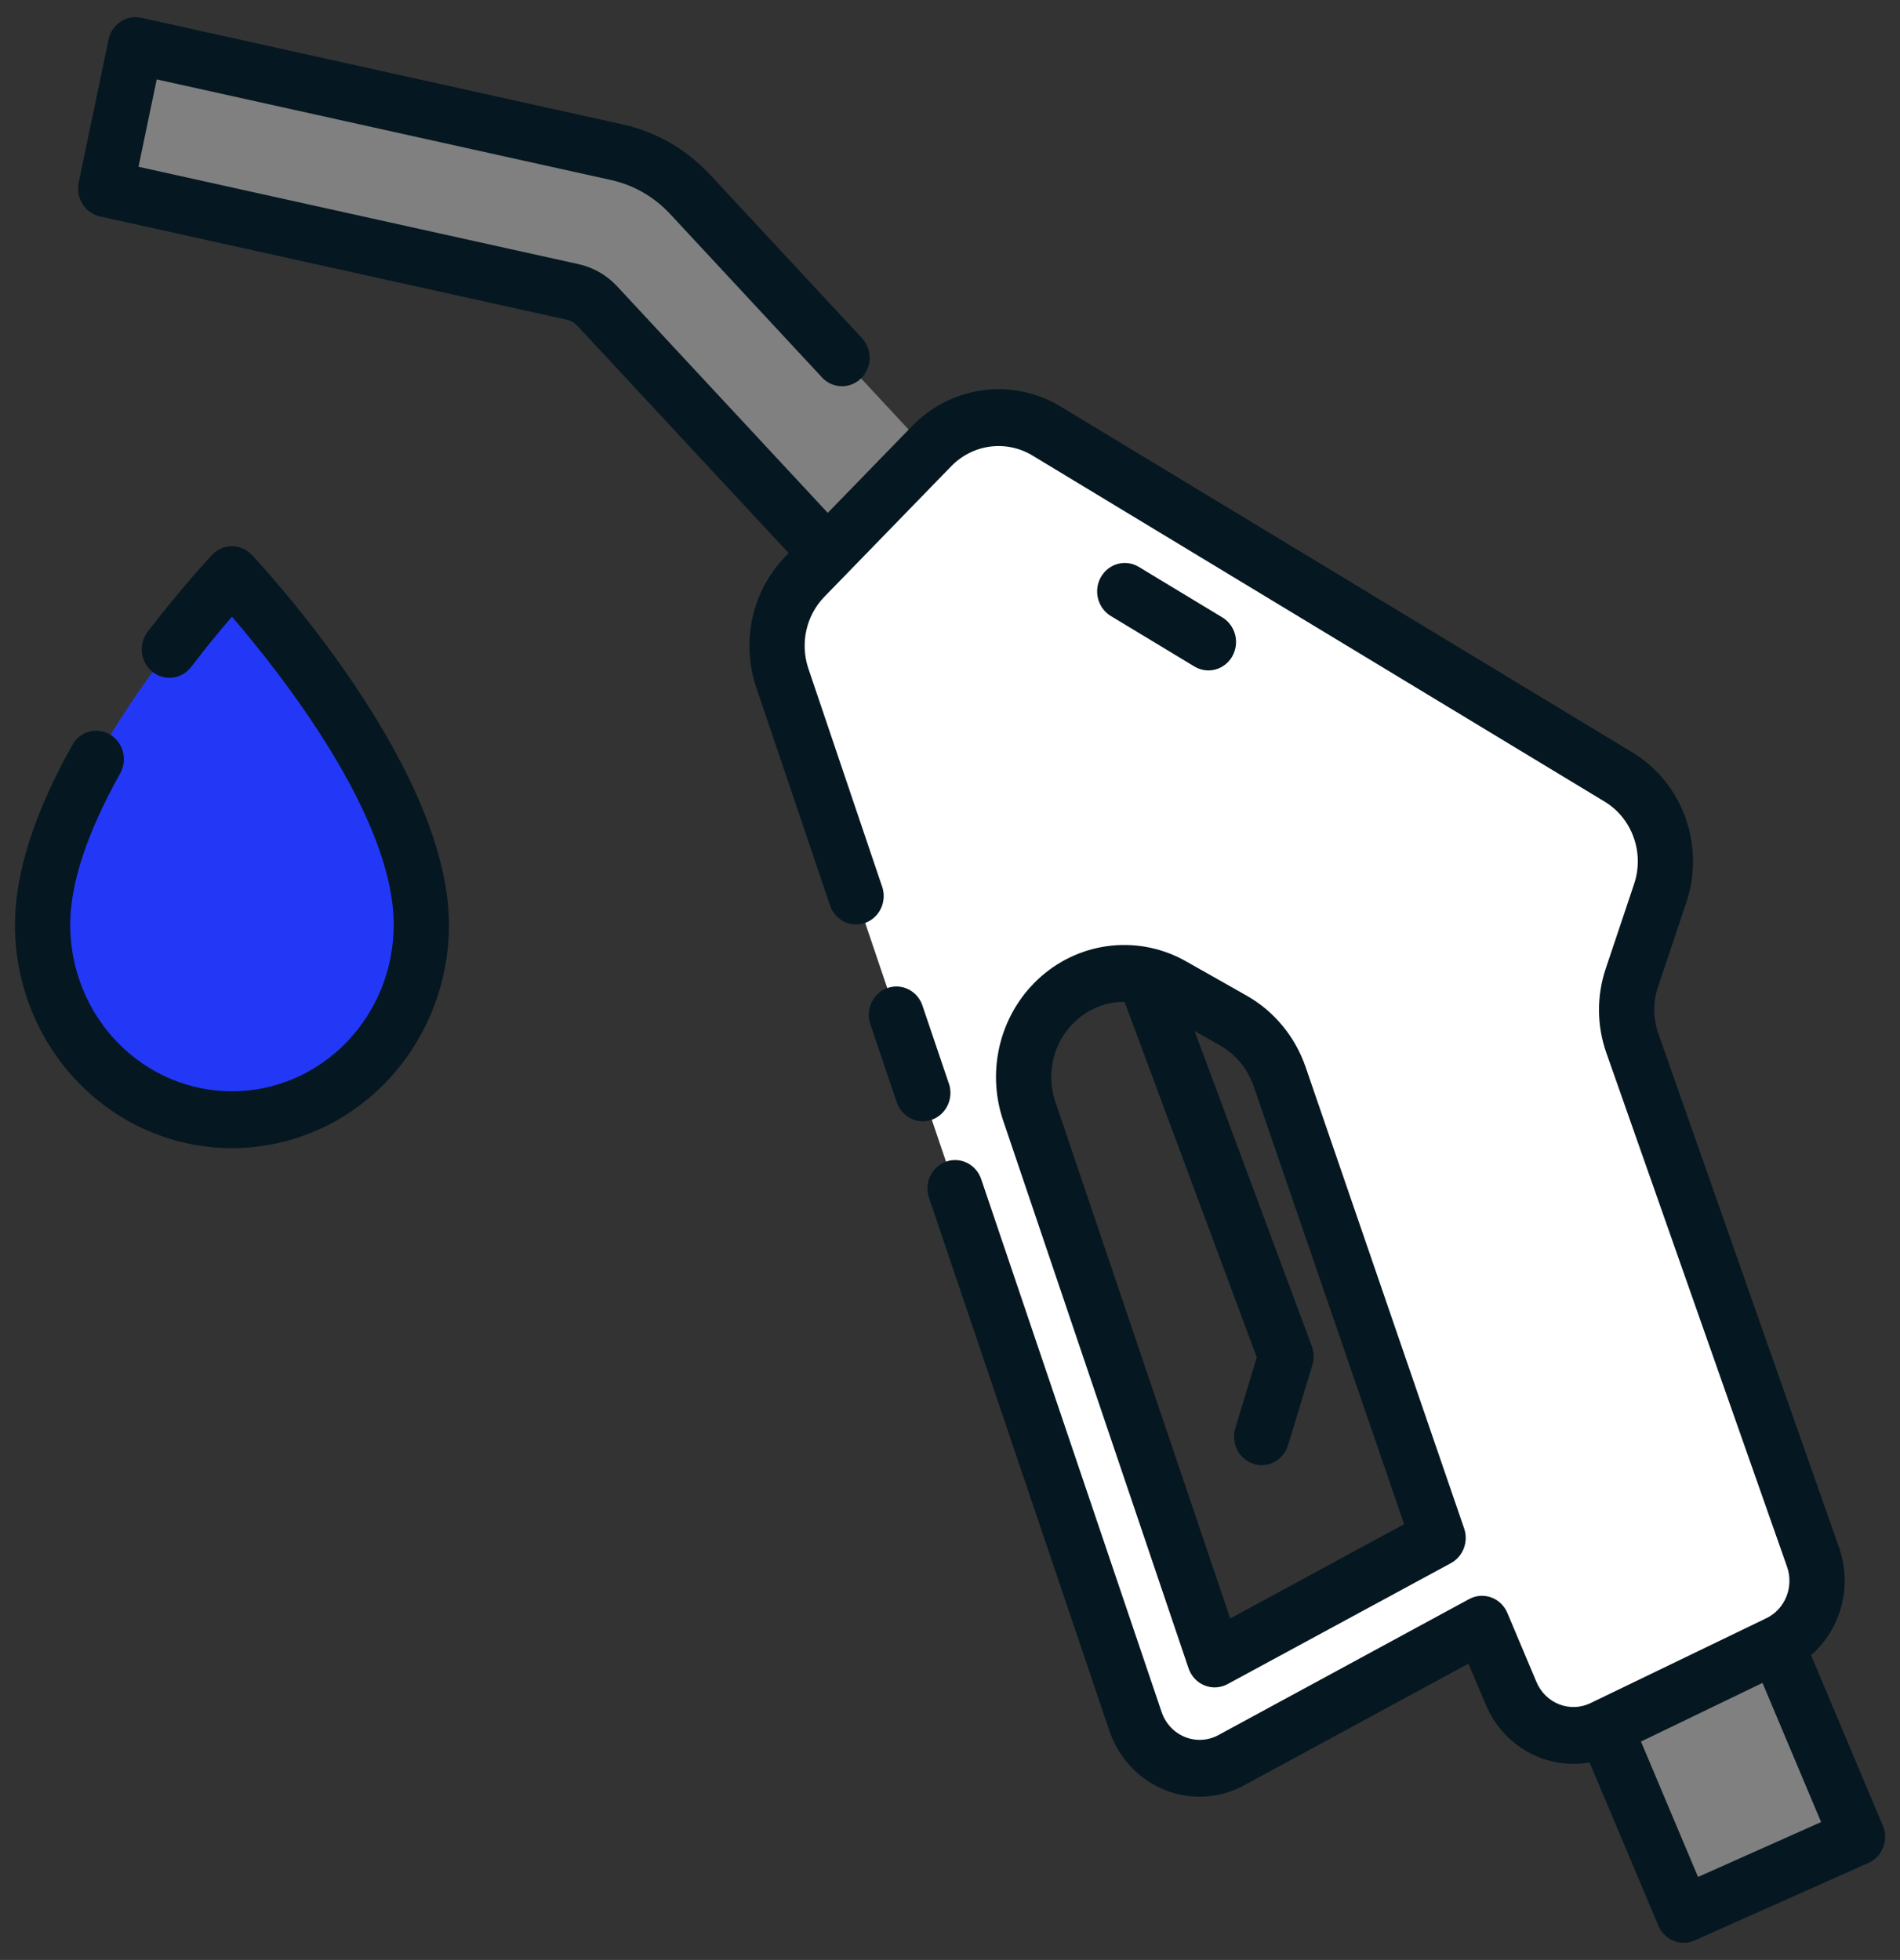 <svg width="95" height="98" viewBox="0 0 95 98" fill="none" xmlns="http://www.w3.org/2000/svg">
<rect x="0" y="0" width="95" height="98" fill="#333333" stroke="none"/>
<g id="petrolicon">
<g id="Group">
<path id="Vector" d="M43.578 30.061L29.857 15.299C29.53 14.947 29.108 14.704 28.645 14.601L5.285 9.431L6.777 2.281L30.851 7.609C32.24 7.916 33.507 8.646 34.489 9.703L48.708 25.006L43.578 30.061Z" fill="#808080"/>
<path id="Vector_2" d="M75.851 75.789L84.544 71.908L92.944 91.86L84.252 95.741L75.851 75.789Z" fill="#808080"/>
<path id="Vector_3" d="M90.646 77.844L81.611 52.153C81.241 51.104 81.232 49.956 81.588 48.903L83.016 44.653C83.372 43.589 83.361 42.431 82.982 41.375C82.604 40.319 81.883 39.431 80.941 38.86L52.329 21.554C51.427 21.005 50.373 20.78 49.333 20.916C48.293 21.051 47.326 21.538 46.585 22.301L40.233 28.834C39.605 29.483 39.167 30.302 38.968 31.195C38.77 32.089 38.82 33.022 39.112 33.888L56.772 86.074C56.933 86.549 57.193 86.982 57.531 87.344C57.87 87.706 58.281 87.989 58.735 88.173C59.189 88.357 59.677 88.439 60.165 88.412C60.652 88.385 61.129 88.25 61.561 88.016L74.099 81.216L75.559 84.669C75.739 85.098 76.001 85.486 76.329 85.809C76.658 86.132 77.046 86.383 77.471 86.549C77.895 86.714 78.348 86.789 78.802 86.771C79.256 86.752 79.701 86.64 80.112 86.44L88.894 82.199C89.662 81.83 90.268 81.178 90.593 80.372C90.917 79.566 90.936 78.664 90.646 77.844ZM60.733 82.954L51.461 55.557C51.125 54.567 51.088 53.496 51.355 52.484C51.623 51.473 52.182 50.569 52.96 49.892C53.737 49.215 54.696 48.796 55.709 48.692C56.722 48.588 57.742 48.803 58.634 49.309L61.664 51.031C62.747 51.642 63.574 52.643 63.983 53.843L71.906 76.901L60.733 82.954Z" fill="white"/>
<path id="Vector_4" d="M21.066 46.237C21.066 48.823 20.069 51.303 18.293 53.132C16.517 54.96 14.109 55.987 11.598 55.987C9.086 55.987 6.678 54.96 4.902 53.132C3.127 51.303 2.129 48.823 2.129 46.237C2.129 38.763 11.598 28.736 11.598 28.736C11.598 28.736 21.066 38.763 21.066 46.237Z" fill="#2338F7"/>
</g>
<g id="Group_2">
<path id="Vector_5" d="M94.138 91.278L90.55 82.759C91.292 82.115 91.824 81.252 92.073 80.287C92.323 79.322 92.279 78.3 91.946 77.362L82.912 51.667C82.651 50.925 82.645 50.113 82.894 49.366L84.319 45.115C84.776 43.741 84.759 42.246 84.27 40.883C83.781 39.52 82.851 38.372 81.636 37.632L53.027 20.326C51.86 19.621 50.499 19.334 49.157 19.511C47.815 19.687 46.568 20.317 45.61 21.301L41.388 25.645L30.856 14.317C30.337 13.757 29.666 13.371 28.931 13.209L6.925 8.339L7.836 3.97L30.551 9.001C31.672 9.247 32.695 9.833 33.49 10.682L41.102 18.873C41.355 19.146 41.703 19.303 42.07 19.312C42.436 19.32 42.79 19.178 43.055 18.918C43.319 18.657 43.473 18.299 43.481 17.922C43.489 17.544 43.351 17.18 43.098 16.907L35.483 8.714C34.307 7.455 32.792 6.586 31.133 6.221L7.067 0.891C6.889 0.852 6.706 0.849 6.528 0.882C6.349 0.916 6.179 0.985 6.027 1.087C5.874 1.188 5.743 1.319 5.64 1.473C5.537 1.627 5.464 1.8 5.426 1.983L3.935 9.133C3.858 9.502 3.927 9.887 4.126 10.203C4.325 10.52 4.638 10.742 4.996 10.821L28.345 15.987C28.54 16.031 28.719 16.133 28.859 16.28L39.433 27.655L39.261 27.832C38.45 28.671 37.884 29.728 37.627 30.882C37.371 32.036 37.434 33.241 37.809 34.36L41.526 45.34C41.66 45.678 41.914 45.949 42.237 46.099C42.559 46.249 42.925 46.265 43.26 46.145C43.593 46.025 43.87 45.778 44.032 45.454C44.194 45.13 44.229 44.754 44.13 44.404L40.416 33.421C40.211 32.808 40.177 32.148 40.317 31.516C40.458 30.884 40.768 30.306 41.212 29.846L47.56 23.314C48.085 22.773 48.769 22.428 49.505 22.331C50.242 22.234 50.988 22.392 51.628 22.779L80.237 40.085C80.904 40.491 81.414 41.12 81.682 41.868C81.95 42.615 81.96 43.435 81.709 44.189L80.284 48.44C79.828 49.802 79.839 51.284 80.315 52.638L89.35 78.332C89.523 78.818 89.512 79.354 89.32 79.832C89.128 80.311 88.768 80.698 88.312 80.916C88.3 80.921 88.287 80.922 88.276 80.928C88.264 80.934 88.236 80.952 88.216 80.962L79.718 85.064C79.712 85.064 79.705 85.069 79.698 85.072C79.692 85.075 79.676 85.085 79.665 85.09L79.527 85.157C79.283 85.275 79.019 85.341 78.75 85.352C78.481 85.362 78.212 85.317 77.96 85.219C77.708 85.121 77.478 84.972 77.283 84.781C77.088 84.59 76.932 84.36 76.825 84.106L75.367 80.647C75.292 80.467 75.181 80.306 75.042 80.172C74.903 80.039 74.739 79.936 74.559 79.872C74.38 79.807 74.189 79.781 74 79.795C73.811 79.809 73.626 79.864 73.458 79.955L60.921 86.756C60.665 86.895 60.382 86.975 60.093 86.992C59.803 87.008 59.514 86.96 59.244 86.85C58.974 86.741 58.731 86.573 58.53 86.358C58.329 86.142 58.176 85.885 58.081 85.603L49.06 58.958C48.939 58.602 48.686 58.31 48.357 58.146C48.027 57.982 47.647 57.959 47.301 58.083C46.956 58.208 46.672 58.468 46.513 58.807C46.353 59.147 46.332 59.538 46.452 59.894L55.469 86.537C55.695 87.206 56.059 87.816 56.535 88.327C57.011 88.837 57.588 89.236 58.228 89.495C58.867 89.755 59.554 89.869 60.24 89.83C60.926 89.791 61.596 89.599 62.204 89.269L73.422 83.183L74.29 85.237C74.716 86.247 75.458 87.081 76.399 87.604C77.34 88.127 78.425 88.31 79.478 88.122L82.918 96.283C83.025 96.538 83.202 96.754 83.427 96.907C83.652 97.059 83.916 97.14 84.185 97.14C84.375 97.141 84.563 97.1 84.737 97.022L93.424 93.147C93.591 93.073 93.741 92.966 93.868 92.832C93.994 92.698 94.093 92.54 94.16 92.366C94.226 92.193 94.259 92.007 94.256 91.82C94.253 91.634 94.215 91.45 94.142 91.278L94.138 91.278ZM84.902 93.85L82.049 87.08L88.125 84.146L91.055 91.105L84.902 93.85Z" fill="#051720"/>
<path id="Vector_6" d="M47.442 54.176L46.144 50.346C46.092 50.161 46.003 49.989 45.883 49.84C45.764 49.692 45.617 49.57 45.45 49.482C45.284 49.394 45.102 49.342 44.915 49.328C44.728 49.315 44.541 49.341 44.364 49.404C44.188 49.468 44.025 49.568 43.887 49.698C43.749 49.828 43.638 49.986 43.561 50.161C43.484 50.337 43.443 50.527 43.439 50.72C43.435 50.912 43.47 51.104 43.541 51.282L44.837 55.112C44.957 55.468 45.21 55.761 45.54 55.925C45.87 56.089 46.249 56.111 46.595 55.987C46.941 55.863 47.225 55.602 47.384 55.263C47.544 54.923 47.565 54.532 47.445 54.176H47.442Z" fill="#051720"/>
<path id="Vector_7" d="M59.721 33.326C60.037 33.517 60.413 33.571 60.768 33.477C61.123 33.382 61.426 33.146 61.612 32.821C61.797 32.495 61.85 32.108 61.758 31.743C61.666 31.378 61.437 31.065 61.121 30.874L56.939 28.345C56.623 28.154 56.246 28.1 55.891 28.195C55.536 28.29 55.233 28.526 55.047 28.852C54.861 29.178 54.809 29.566 54.902 29.931C54.994 30.296 55.224 30.609 55.54 30.8L59.721 33.326Z" fill="#051720"/>
<path id="Vector_8" d="M50.157 56.024L59.428 83.418C59.494 83.612 59.599 83.788 59.736 83.935C59.874 84.083 60.041 84.198 60.226 84.273C60.41 84.348 60.609 84.381 60.807 84.37C61.005 84.359 61.199 84.304 61.375 84.209L72.548 78.157C72.842 77.998 73.07 77.735 73.191 77.416C73.312 77.098 73.318 76.746 73.207 76.424L65.285 53.365C64.761 51.837 63.709 50.561 62.33 49.782L59.299 48.066C58.163 47.423 56.864 47.15 55.573 47.283C54.283 47.416 53.062 47.948 52.072 48.81C51.082 49.672 50.369 50.823 50.027 52.111C49.685 53.399 49.73 54.763 50.157 56.024ZM53.96 50.894C54.602 50.375 55.394 50.093 56.211 50.093H56.229L62.84 67.87L61.766 71.412C61.712 71.59 61.693 71.778 61.709 71.963C61.725 72.15 61.777 72.33 61.861 72.496C61.945 72.661 62.06 72.808 62.2 72.927C62.339 73.047 62.5 73.137 62.673 73.192C62.806 73.236 62.945 73.257 63.085 73.257C63.379 73.257 63.665 73.16 63.902 72.981C64.139 72.801 64.314 72.549 64.402 72.259L65.619 68.246C65.712 67.941 65.702 67.612 65.591 67.314L59.73 51.554L61.001 52.273C61.786 52.717 62.385 53.444 62.684 54.314L70.207 76.212L61.51 80.925L52.766 55.087C52.516 54.347 52.496 53.545 52.71 52.793C52.924 52.041 53.361 51.377 53.96 50.894Z" fill="#051720"/>
<path id="Vector_9" d="M11.598 27.311C11.413 27.311 11.23 27.349 11.06 27.423C10.89 27.497 10.736 27.605 10.607 27.742C10.549 27.804 9.136 29.304 7.386 31.588C7.274 31.735 7.191 31.903 7.142 32.082C7.092 32.262 7.078 32.45 7.099 32.636C7.12 32.821 7.177 33 7.265 33.163C7.354 33.326 7.473 33.47 7.615 33.585C7.903 33.819 8.269 33.925 8.632 33.881C8.996 33.837 9.328 33.646 9.555 33.35C10.338 32.327 11.054 31.463 11.597 30.836C13.951 33.569 19.686 40.787 19.686 46.237C19.686 48.446 18.833 50.565 17.317 52.126C15.8 53.688 13.743 54.566 11.598 54.566C9.453 54.566 7.395 53.688 5.879 52.126C4.362 50.565 3.51 48.446 3.51 46.237C3.51 44.181 4.351 41.636 6.01 38.67C6.193 38.343 6.243 37.955 6.147 37.591C6.052 37.226 5.821 36.916 5.503 36.728C5.186 36.539 4.809 36.489 4.455 36.586C4.101 36.684 3.8 36.923 3.617 37.25C1.714 40.65 0.748 43.673 0.748 46.237C0.748 47.705 1.029 49.157 1.574 50.513C2.119 51.868 2.918 53.1 3.926 54.137C4.933 55.175 6.129 55.998 7.446 56.559C8.762 57.12 10.173 57.409 11.598 57.409C13.022 57.409 14.433 57.12 15.75 56.559C17.066 55.998 18.262 55.175 19.27 54.137C20.277 53.1 21.076 51.868 21.621 50.513C22.167 49.157 22.447 47.705 22.447 46.237C22.447 38.275 12.99 28.171 12.588 27.745C12.46 27.608 12.306 27.499 12.136 27.425C11.965 27.35 11.783 27.311 11.598 27.311Z" fill="#051720"/>
</g>
</g>
</svg>
